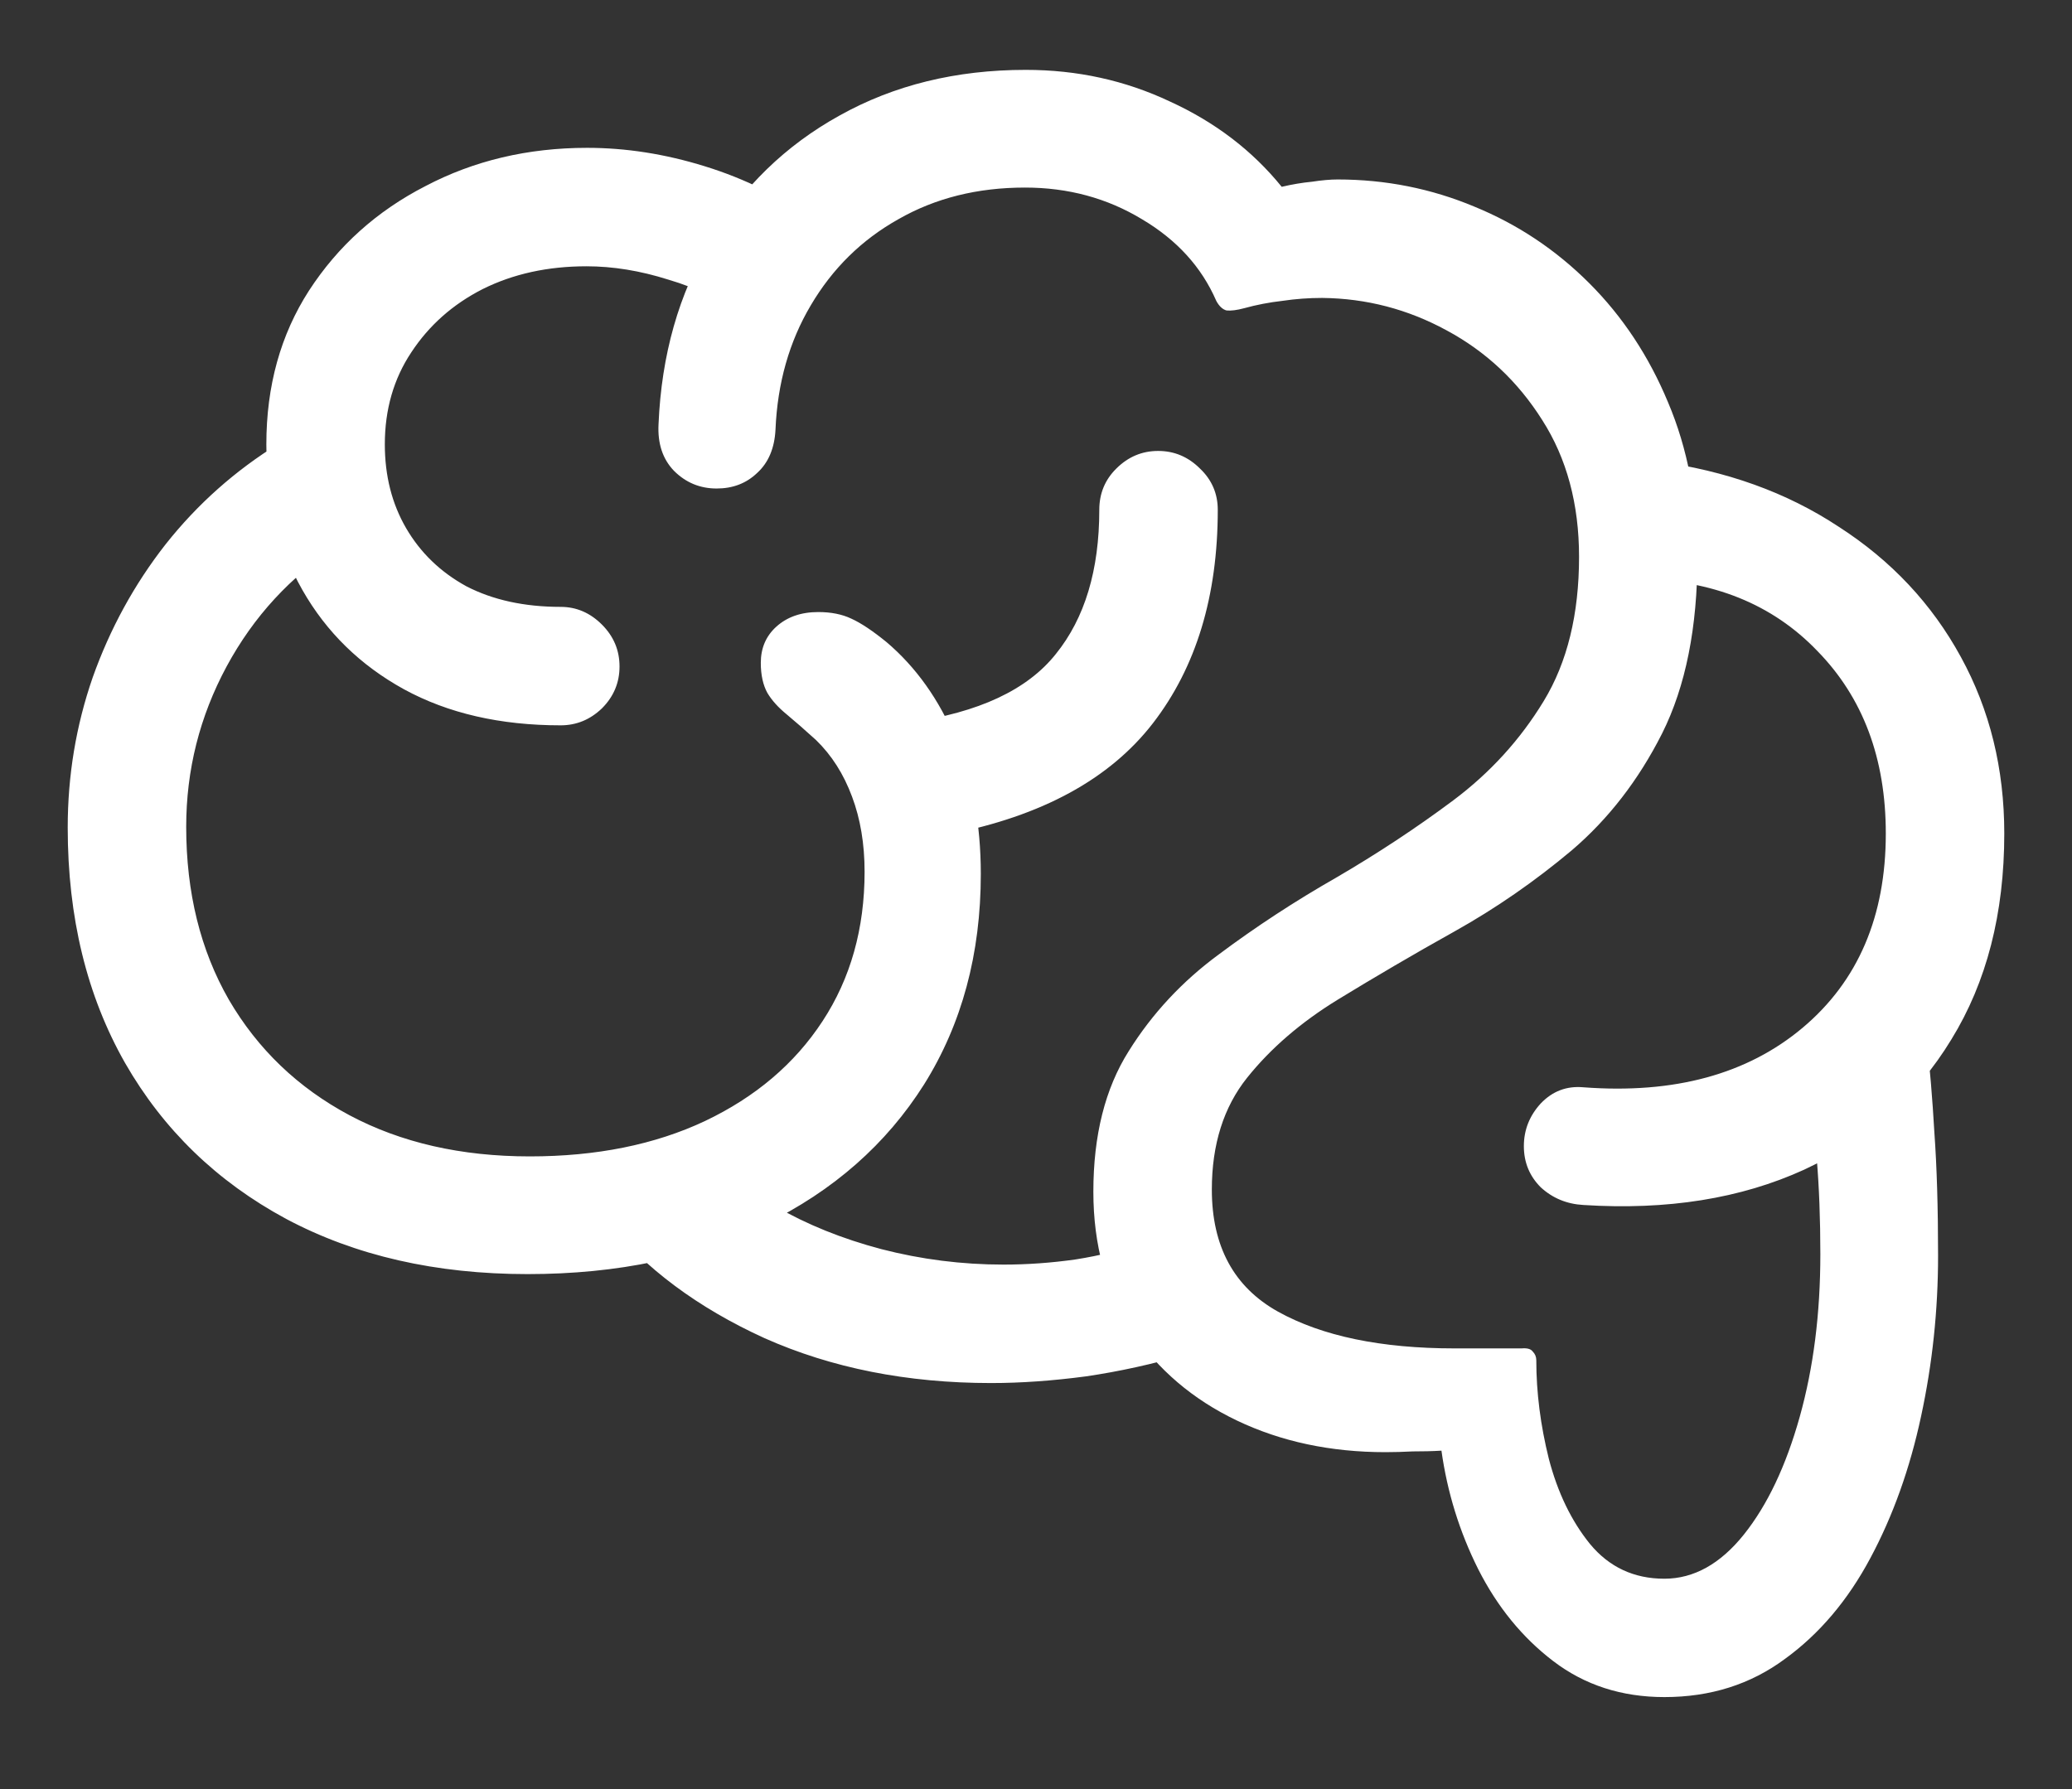 <svg width="22" height="19" viewBox="0 0 22 19" fill="none" xmlns="http://www.w3.org/2000/svg">
<rect x="0" y="0" width="22" height="19" fill="#333333" stroke="none"/>
<path d="M0.719 8.789C0.719 9.742 0.922 10.575 1.328 11.289C1.734 11.997 2.305 12.55 3.039 12.945C3.773 13.336 4.628 13.531 5.602 13.531C6.56 13.531 7.401 13.354 8.125 13C8.849 12.646 9.411 12.151 9.812 11.516C10.213 10.875 10.414 10.13 10.414 9.281C10.414 8.75 10.325 8.273 10.148 7.852C9.971 7.43 9.727 7.086 9.414 6.82C9.268 6.701 9.143 6.617 9.039 6.57C8.94 6.523 8.823 6.5 8.688 6.5C8.505 6.5 8.357 6.552 8.242 6.656C8.133 6.755 8.078 6.883 8.078 7.039C8.078 7.169 8.102 7.276 8.148 7.359C8.195 7.438 8.263 7.513 8.352 7.586C8.44 7.659 8.544 7.75 8.664 7.859C8.831 8.021 8.958 8.221 9.047 8.461C9.135 8.695 9.18 8.961 9.18 9.258C9.18 9.862 9.031 10.391 8.734 10.844C8.438 11.297 8.021 11.651 7.484 11.906C6.953 12.156 6.333 12.281 5.625 12.281C4.896 12.281 4.258 12.135 3.711 11.844C3.164 11.552 2.737 11.143 2.43 10.617C2.128 10.091 1.977 9.479 1.977 8.781C1.977 8.177 2.12 7.609 2.406 7.078C2.693 6.547 3.086 6.12 3.586 5.797L2.961 4.711C2.497 4.997 2.096 5.354 1.758 5.781C1.424 6.208 1.167 6.68 0.984 7.195C0.807 7.706 0.719 8.237 0.719 8.789ZM2.828 4.719C2.828 5.302 2.956 5.818 3.211 6.266C3.466 6.714 3.826 7.065 4.289 7.32C4.758 7.576 5.312 7.703 5.953 7.703C6.12 7.703 6.266 7.643 6.391 7.523C6.516 7.398 6.578 7.25 6.578 7.078C6.578 6.906 6.516 6.758 6.391 6.633C6.266 6.508 6.12 6.445 5.953 6.445C5.568 6.445 5.234 6.372 4.953 6.227C4.677 6.076 4.464 5.87 4.312 5.609C4.161 5.349 4.086 5.052 4.086 4.719C4.086 4.349 4.18 4.023 4.367 3.742C4.555 3.456 4.807 3.232 5.125 3.07C5.448 2.909 5.815 2.828 6.227 2.828C6.508 2.828 6.797 2.875 7.094 2.969C7.396 3.057 7.688 3.198 7.969 3.391L8.703 2.367C8.312 2.096 7.906 1.896 7.484 1.766C7.062 1.635 6.646 1.57 6.234 1.57C5.604 1.57 5.031 1.706 4.516 1.977C4 2.242 3.589 2.612 3.281 3.086C2.979 3.555 2.828 4.099 2.828 4.719ZM6.992 4.508C6.982 4.711 7.036 4.875 7.156 5C7.281 5.125 7.432 5.188 7.609 5.188C7.781 5.188 7.924 5.133 8.039 5.023C8.159 4.914 8.224 4.76 8.234 4.562C8.255 4.068 8.38 3.628 8.609 3.242C8.839 2.852 9.148 2.547 9.539 2.328C9.93 2.104 10.378 1.992 10.883 1.992C11.341 1.992 11.755 2.104 12.125 2.328C12.495 2.547 12.758 2.836 12.914 3.195C12.945 3.253 12.982 3.286 13.023 3.297C13.07 3.302 13.133 3.294 13.211 3.273C13.341 3.237 13.477 3.211 13.617 3.195C13.758 3.174 13.898 3.164 14.039 3.164C14.508 3.169 14.948 3.284 15.359 3.508C15.776 3.732 16.115 4.049 16.375 4.461C16.635 4.867 16.766 5.352 16.766 5.914C16.766 6.523 16.641 7.034 16.391 7.445C16.141 7.857 15.82 8.208 15.43 8.5C15.039 8.792 14.625 9.065 14.188 9.32C13.75 9.57 13.336 9.841 12.945 10.133C12.555 10.419 12.234 10.763 11.984 11.164C11.734 11.56 11.609 12.057 11.609 12.656C11.609 13.224 11.745 13.716 12.016 14.133C12.292 14.544 12.664 14.862 13.133 15.086C13.602 15.31 14.128 15.422 14.711 15.422C14.805 15.422 14.901 15.419 15 15.414C15.104 15.414 15.206 15.412 15.305 15.406C15.367 15.849 15.497 16.268 15.695 16.664C15.898 17.065 16.164 17.391 16.492 17.641C16.826 17.896 17.219 18.023 17.672 18.023C18.162 18.023 18.588 17.888 18.953 17.617C19.318 17.352 19.62 16.995 19.859 16.547C20.099 16.099 20.279 15.596 20.398 15.039C20.518 14.482 20.578 13.914 20.578 13.336C20.578 12.831 20.565 12.396 20.539 12.031C20.518 11.667 20.49 11.325 20.453 11.008L19.195 11.359C19.232 11.672 19.263 11.984 19.289 12.297C19.315 12.604 19.328 12.945 19.328 13.32C19.328 13.95 19.255 14.526 19.109 15.047C18.963 15.568 18.766 15.984 18.516 16.297C18.266 16.609 17.984 16.766 17.672 16.766C17.349 16.766 17.086 16.643 16.883 16.398C16.685 16.154 16.539 15.852 16.445 15.492C16.357 15.138 16.312 14.789 16.312 14.445C16.312 14.409 16.299 14.378 16.273 14.352C16.253 14.325 16.213 14.315 16.156 14.32C16.047 14.32 15.925 14.32 15.789 14.32C15.659 14.32 15.544 14.32 15.445 14.32C14.664 14.32 14.039 14.19 13.57 13.93C13.102 13.669 12.867 13.237 12.867 12.633C12.867 12.154 12.992 11.758 13.242 11.445C13.492 11.133 13.812 10.857 14.203 10.617C14.594 10.378 15.008 10.135 15.445 9.891C15.883 9.646 16.297 9.359 16.688 9.031C17.078 8.698 17.398 8.284 17.648 7.789C17.898 7.289 18.023 6.664 18.023 5.914C18.023 5.31 17.919 4.763 17.711 4.273C17.508 3.784 17.229 3.362 16.875 3.008C16.521 2.654 16.115 2.383 15.656 2.195C15.198 2.003 14.713 1.906 14.203 1.906C14.125 1.906 14.034 1.914 13.93 1.93C13.825 1.94 13.719 1.958 13.609 1.984C13.297 1.599 12.901 1.297 12.422 1.078C11.948 0.854 11.438 0.742 10.891 0.742C10.151 0.742 9.492 0.904 8.914 1.227C8.341 1.544 7.885 1.987 7.547 2.555C7.208 3.117 7.023 3.768 6.992 4.508ZM16.18 12.172C16.18 12.344 16.24 12.49 16.359 12.609C16.484 12.724 16.635 12.787 16.812 12.797C17.703 12.854 18.484 12.729 19.156 12.422C19.828 12.109 20.349 11.648 20.719 11.039C21.094 10.43 21.281 9.701 21.281 8.852C21.281 8.164 21.128 7.539 20.82 6.977C20.513 6.414 20.081 5.953 19.523 5.594C18.971 5.229 18.326 4.997 17.586 4.898L17.391 6.148C18.182 6.159 18.818 6.414 19.297 6.914C19.781 7.409 20.023 8.055 20.023 8.852C20.023 9.732 19.729 10.419 19.141 10.914C18.552 11.409 17.776 11.62 16.812 11.547C16.635 11.531 16.484 11.588 16.359 11.719C16.24 11.849 16.18 12 16.18 12.172ZM12.164 13.188C11.935 13.271 11.688 13.333 11.422 13.375C11.162 13.412 10.906 13.43 10.656 13.43C10.213 13.43 9.781 13.375 9.359 13.266C8.943 13.156 8.568 13.005 8.234 12.812C7.901 12.615 7.648 12.383 7.477 12.117L6.438 12.961C6.849 13.471 7.409 13.888 8.117 14.211C8.831 14.529 9.633 14.688 10.523 14.688C10.841 14.688 11.177 14.664 11.531 14.617C11.885 14.565 12.24 14.487 12.594 14.383L12.164 13.188ZM9.656 7.672L10.078 8.859C11.062 8.667 11.784 8.273 12.242 7.68C12.7 7.086 12.93 6.331 12.93 5.414C12.93 5.242 12.867 5.096 12.742 4.977C12.617 4.852 12.469 4.789 12.297 4.789C12.125 4.789 11.977 4.852 11.852 4.977C11.732 5.096 11.672 5.242 11.672 5.414C11.672 6.055 11.518 6.565 11.211 6.945C10.909 7.326 10.391 7.568 9.656 7.672Z" fill="white"/>
</svg>

